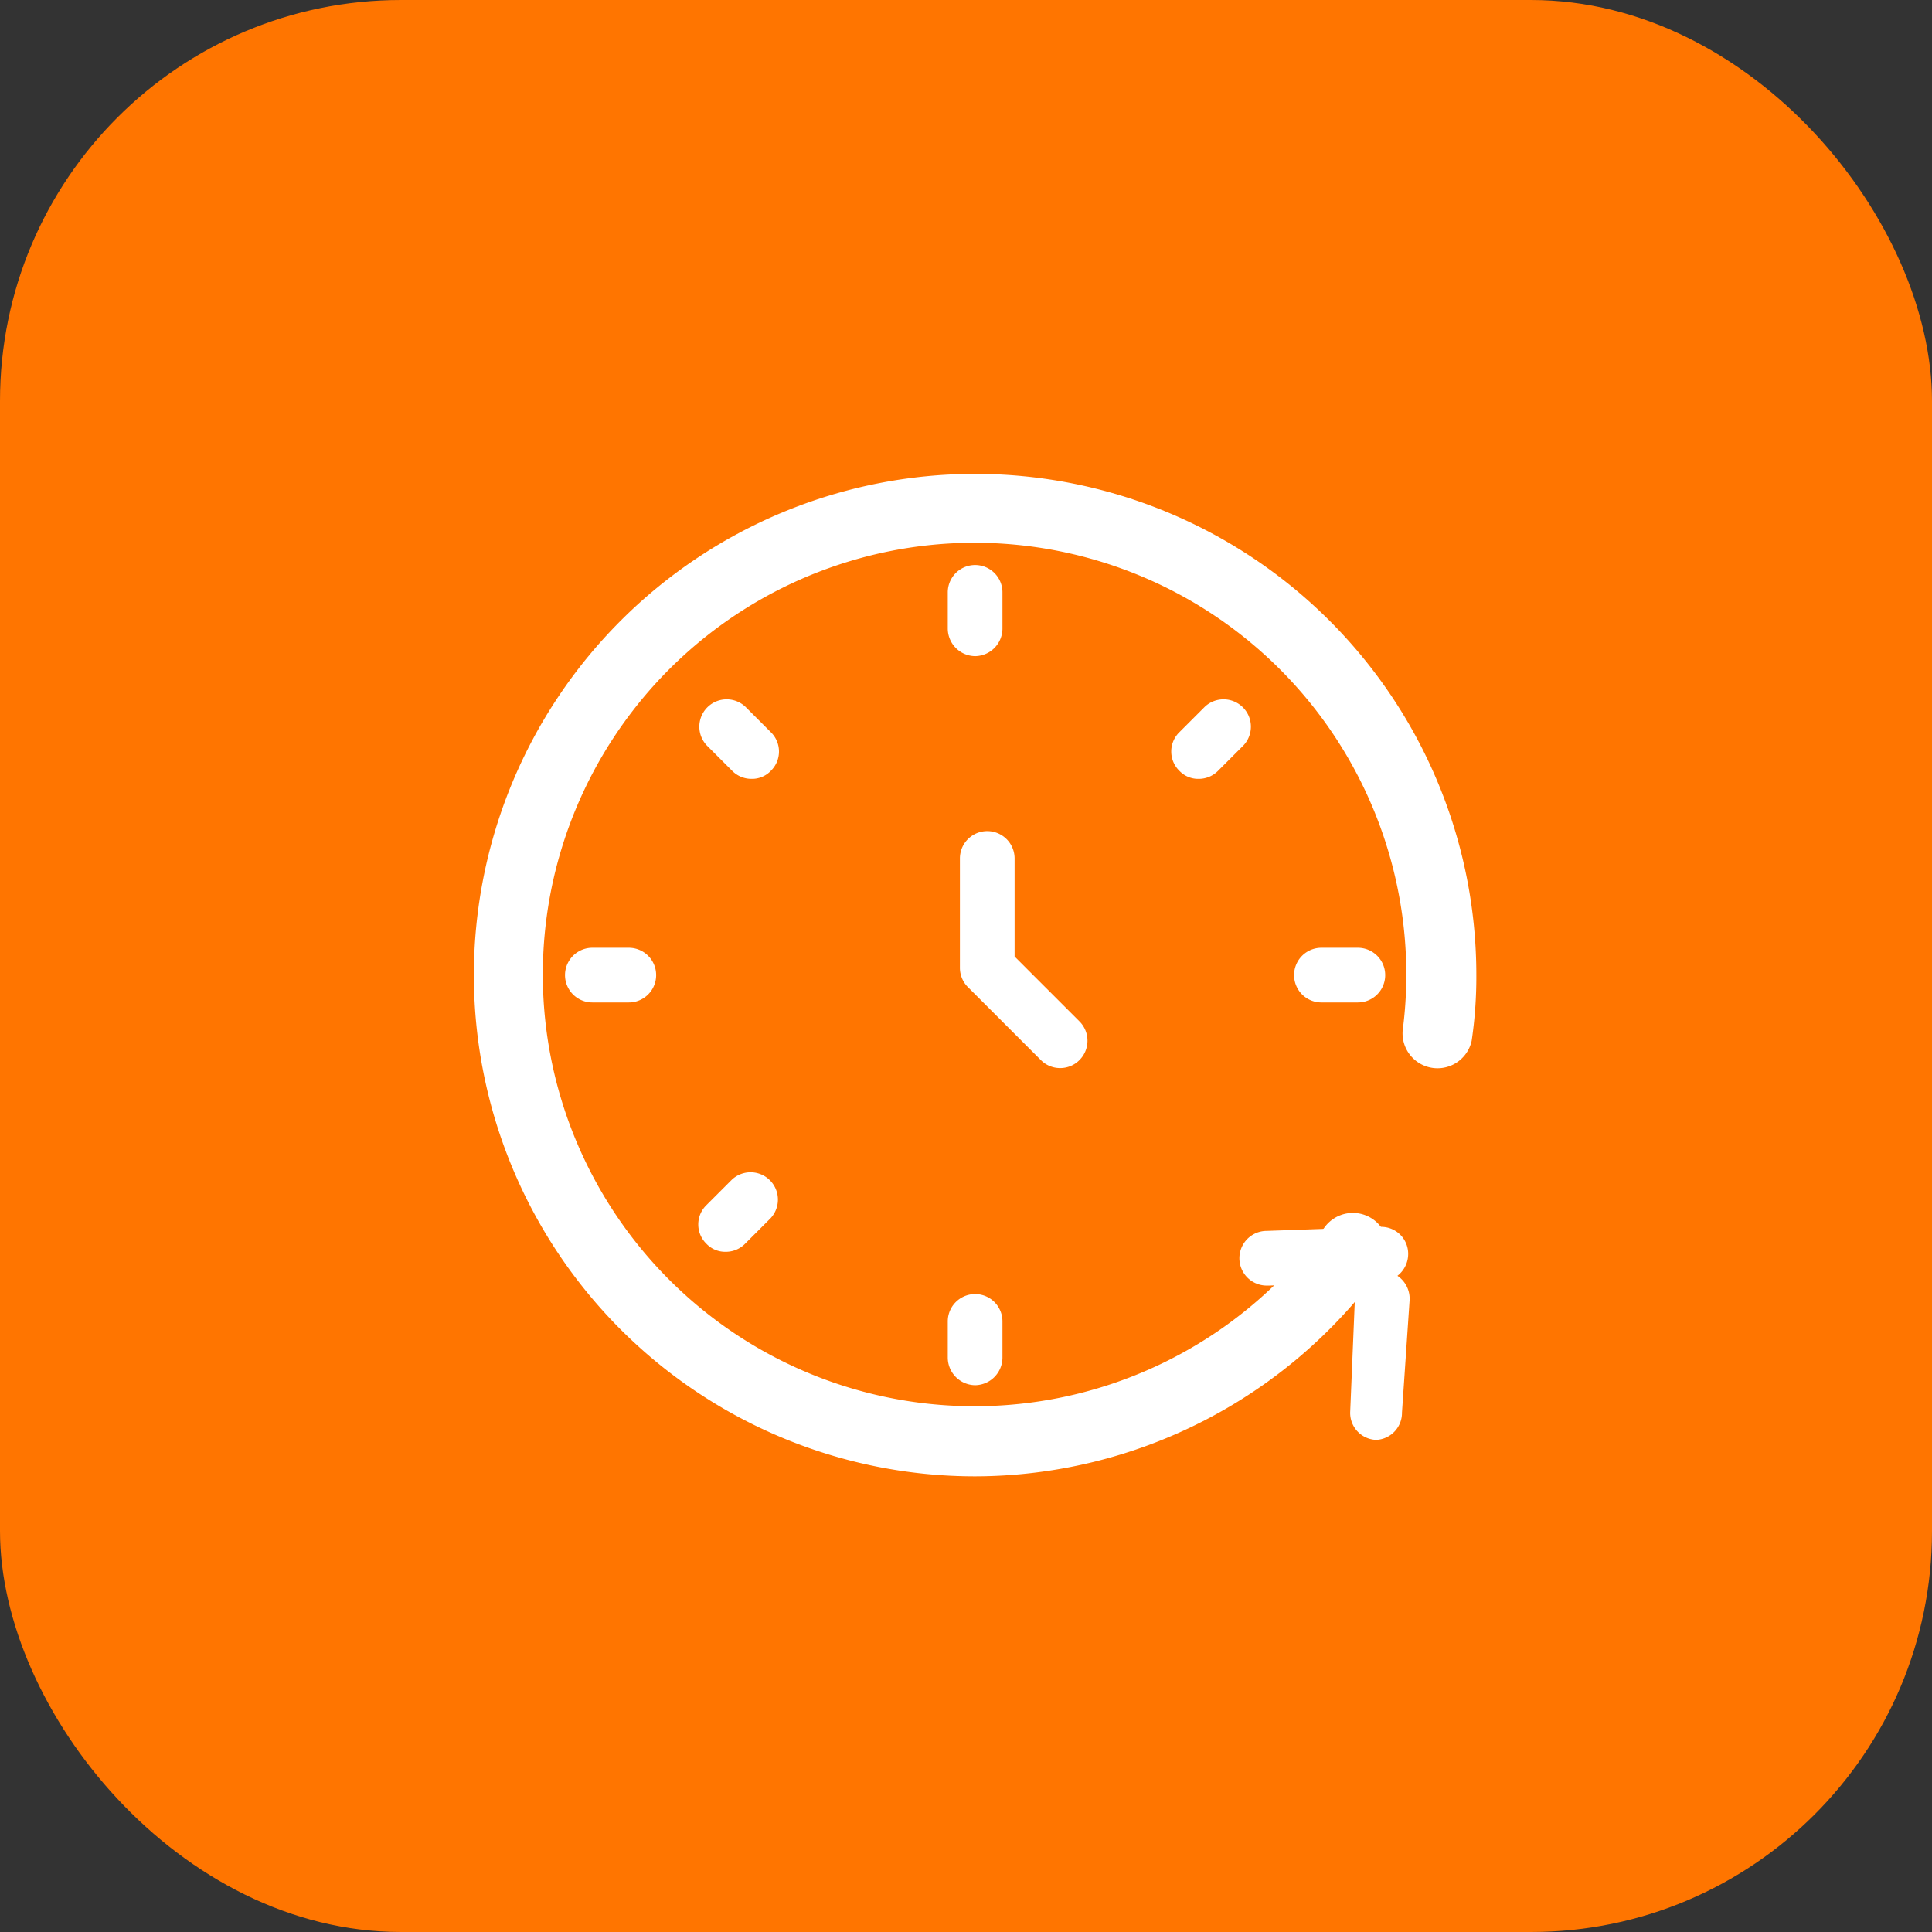 <svg xmlns="http://www.w3.org/2000/svg" width="53" height="53" viewBox="0 0 53 53">
  <rect x="0" y="0" width="53" height="53" fill="#333333" stroke="none"/>
  <g id="Group_932" data-name="Group 932" transform="translate(-27 -244)">
    <rect id="Rectangle_164" data-name="Rectangle 164" width="53" height="53" rx="11" transform="translate(27 244)" fill="#ff7500"/>
    <g id="Layer_2" data-name="Layer 2" transform="translate(38.75 255.75)">
      <path id="Path_308" data-name="Path 308" d="M20,21.75a.74.74,0,0,1-.71-.78l.13-3.13a.77.77,0,0,1,.78-.72.76.76,0,0,1,.72.79L20.71,21a.74.74,0,0,1-.71.75Z" transform="translate(6 6)" fill="#fff"/>
      <path id="Path_309" data-name="Path 309" d="M17,18.73a.75.75,0,0,1,0-1.5l3.1-.11a.74.74,0,0,1,.78.72.76.76,0,0,1-.72.78l-3.1.11Z" transform="translate(6 4.787)" fill="#fff"/>
      <path id="Path_310" data-name="Path 310" d="M15,28.75A13.75,13.75,0,1,1,28.75,15a11.973,11.973,0,0,1-.128,1.8.959.959,0,0,1-1.893-.281,11.69,11.69,0,0,0,.1-1.522,11.844,11.844,0,1,0-2.251,6.933.962.962,0,1,1,1.56,1.126A13.8,13.8,0,0,1,15,28.75Z" transform="translate(0 0)" fill="#fff"/>
      <path id="Path_311" data-name="Path 311" d="M14,14.75a.74.74,0,0,1-.53-.22l-2-2a.75.75,0,0,1-.22-.53V9a.75.75,0,0,1,1.5,0v2.69l1.78,1.78a.75.75,0,0,1,0,1.06.74.74,0,0,1-.53.22Z" transform="translate(3.333 2.8)" fill="#fff"/>
      <path id="Path_312" data-name="Path 312" d="M12,6.25a.76.76,0,0,1-.75-.75v-1a.75.75,0,0,1,1.5,0v1A.76.76,0,0,1,12,6.25Z" transform="translate(3)" fill="#fff"/>
      <path id="Path_313" data-name="Path 313" d="M16.6,8.15a.71.71,0,0,1-.53-.22.74.74,0,0,1,0-1.06l.7-.7a.75.75,0,0,1,1.06,1.06l-.7.7a.74.74,0,0,1-.53.22Z" transform="translate(4.534 1.466)" fill="#fff"/>
      <path id="Path_314" data-name="Path 314" d="M19.5,12.75h-1a.75.75,0,0,1,0-1.5h1a.75.75,0,0,1,0,1.5Z" transform="translate(6 3)" fill="#fff"/>
      <path id="Path_315" data-name="Path 315" d="M12,20.25a.76.76,0,0,1-.75-.75v-1a.75.75,0,0,1,1.5,0v1A.76.76,0,0,1,12,20.25Z" transform="translate(3 6)" fill="#fff"/>
      <path id="Path_316" data-name="Path 316" d="M6.7,18.05a.71.71,0,0,1-.53-.22.74.74,0,0,1,0-1.06l.7-.7a.75.75,0,0,1,1.06,1.06l-.7.7a.74.74,0,0,1-.53.22Z" transform="translate(1.459 4.54)" fill="#fff"/>
      <path id="Path_317" data-name="Path 317" d="M5.5,12.75h-1a.75.75,0,0,1,0-1.5h1a.75.75,0,0,1,0,1.5Z" transform="translate(0 3)" fill="#fff"/>
      <path id="Path_318" data-name="Path 318" d="M7.4,8.15a.74.74,0,0,1-.53-.22l-.7-.7A.75.75,0,0,1,7.23,6.17l.7.7a.74.74,0,0,1,0,1.06.71.71,0,0,1-.53.22Z" transform="translate(1.466 1.466)" fill="#fff"/>
    </g>
  </g>
</svg>
